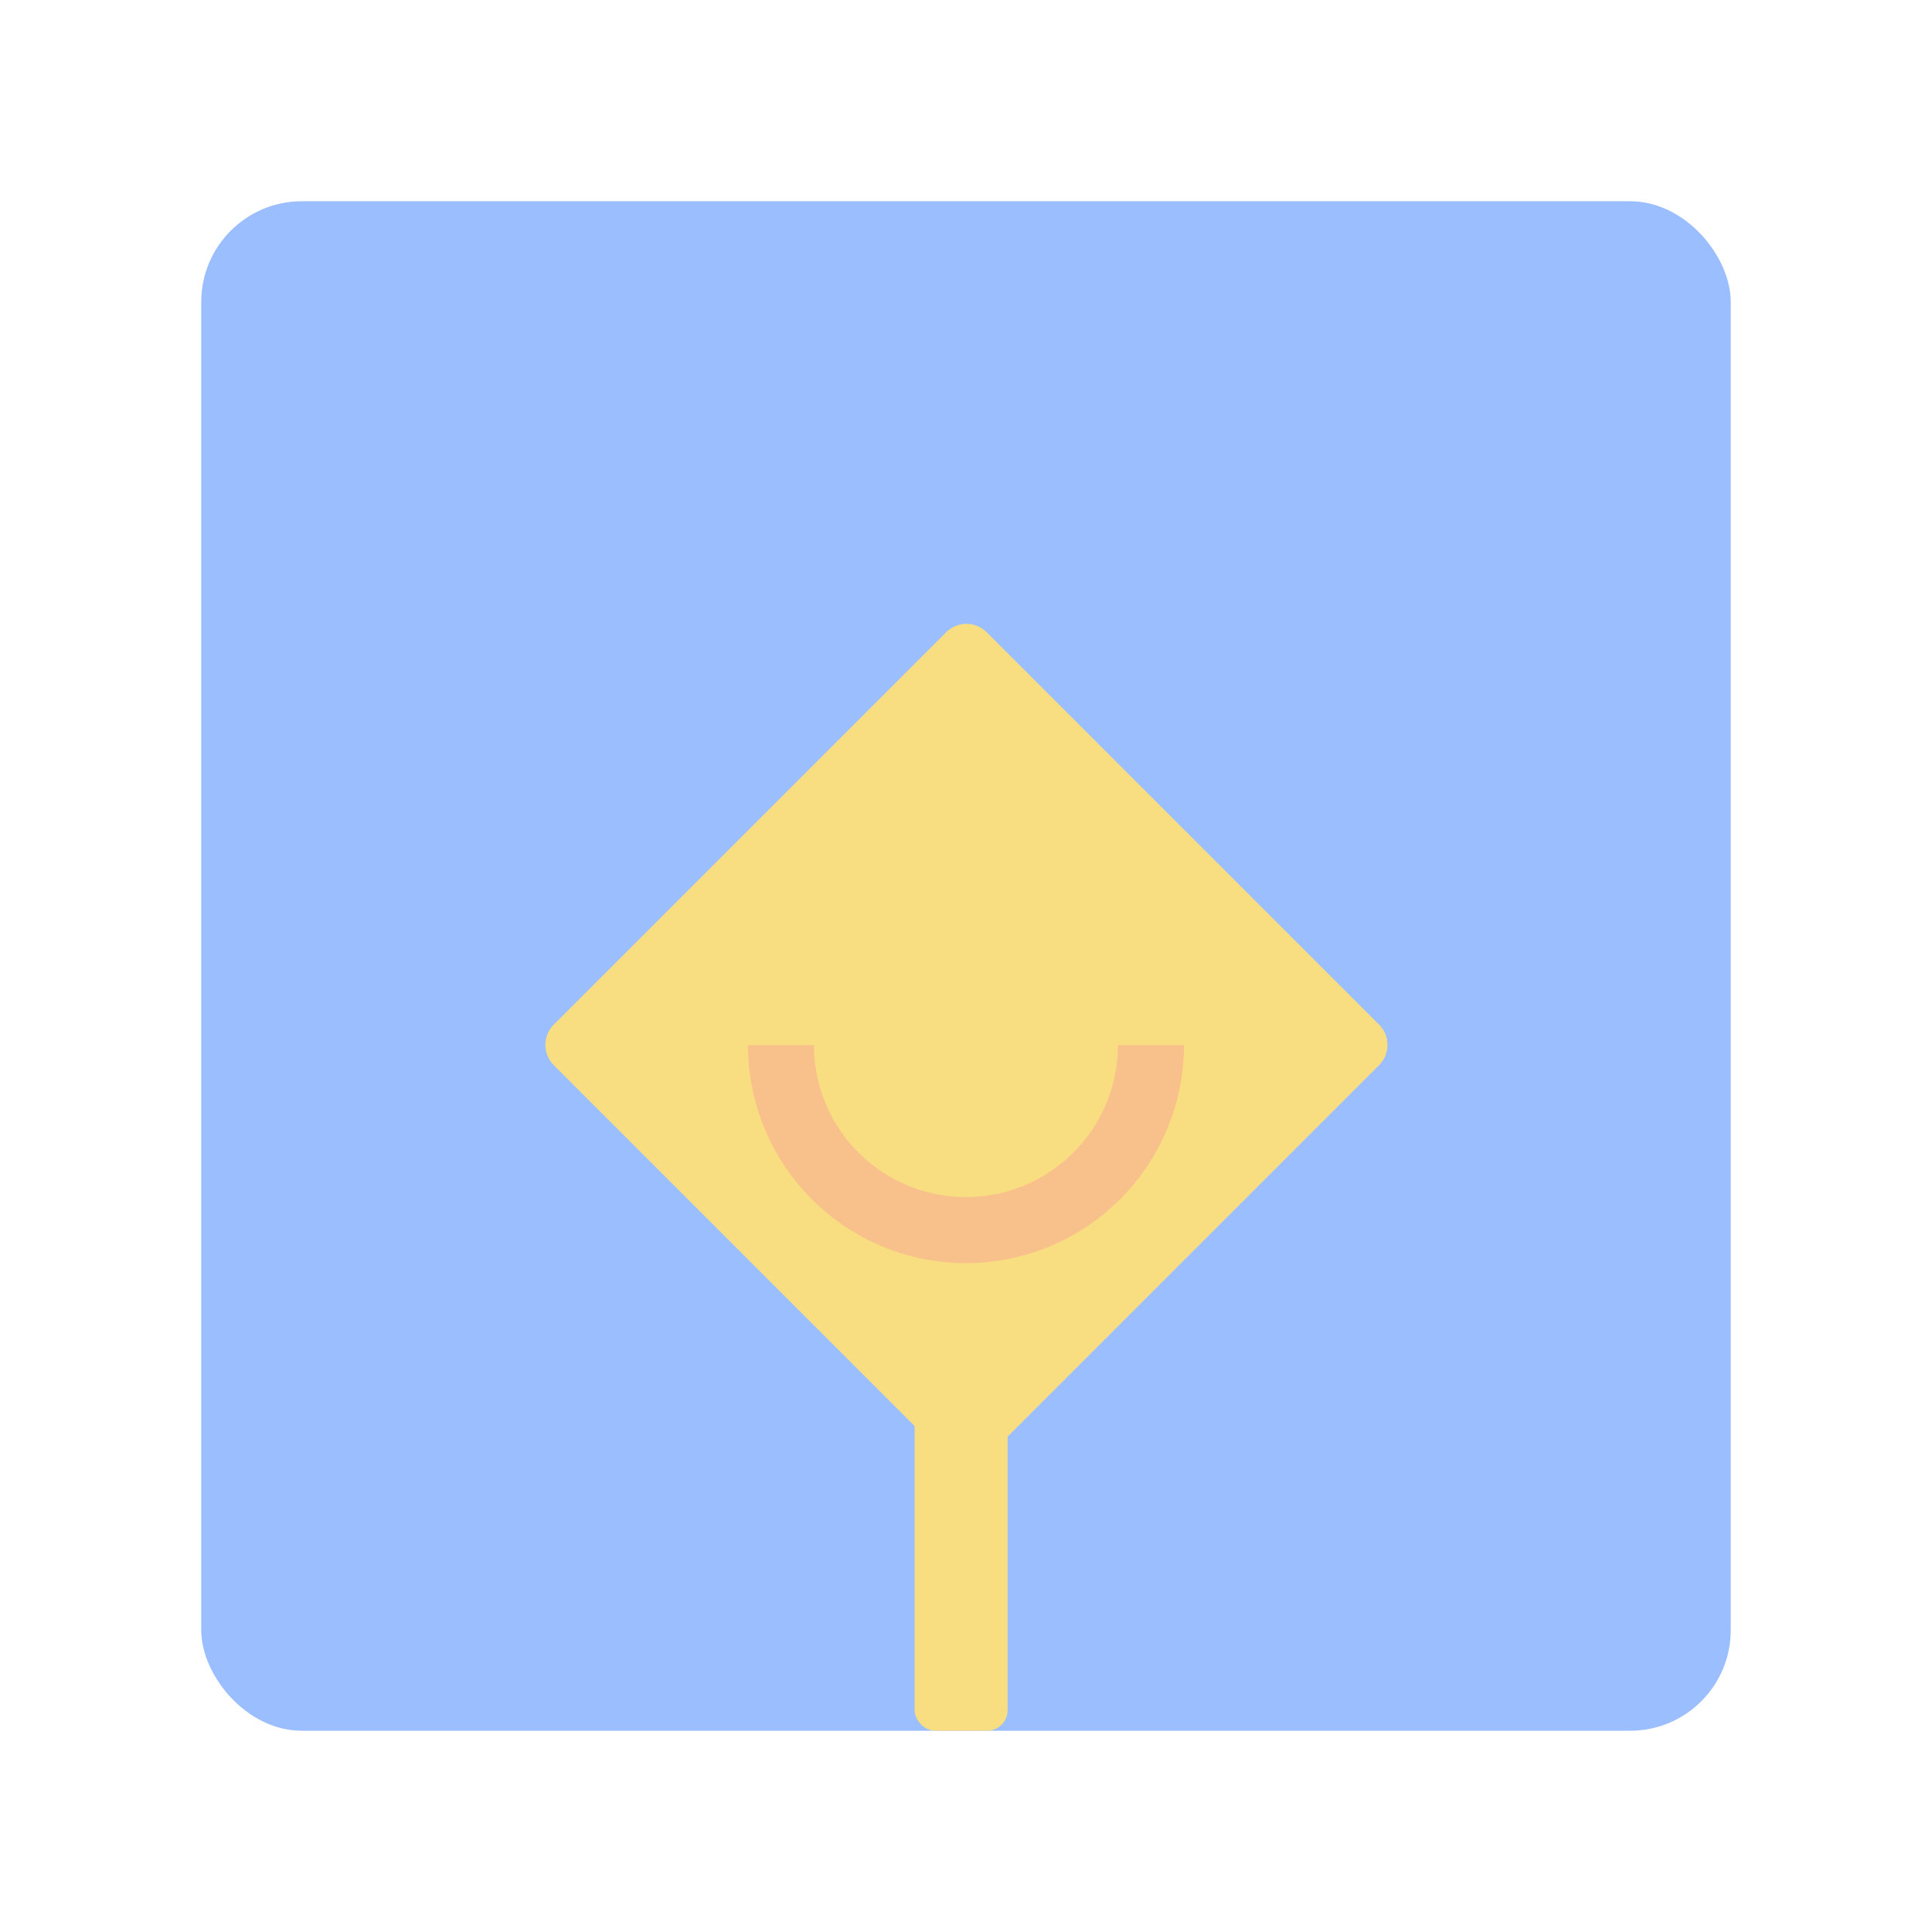 <?xml version="1.0" encoding="UTF-8"?>
<svg version="1.1" viewBox="0 0 192 192" xmlns="http://www.w3.org/2000/svg">
 <rect class="a" x="20" y="20" width="152" height="152" rx="10" style="fill:#9abeff"/>
 <path transform="matrix(.57 0 0 .57 220.59 50.261)" d="m-150.09 94-68.412 68.412-68.412-68.412 68.412-68.412z" style="fill:#f9de81;stroke-linejoin:round;stroke-width:10;stroke:#f9de81"/>
 <path d="m114.38 103.86a18.385 18.385 0 0 1-9.192 15.922 18.385 18.385 0 0 1-18.385 0 18.385 18.385 0 0 1-9.192-15.922" style="fill:none;stroke-linejoin:round;stroke-width:6.566;stroke:#f8c18c"/>
 <rect x="90.893" y="137.76" width="9.241" height="34.237" ry="2.033" style="fill:#f9de81"/>
</svg>
